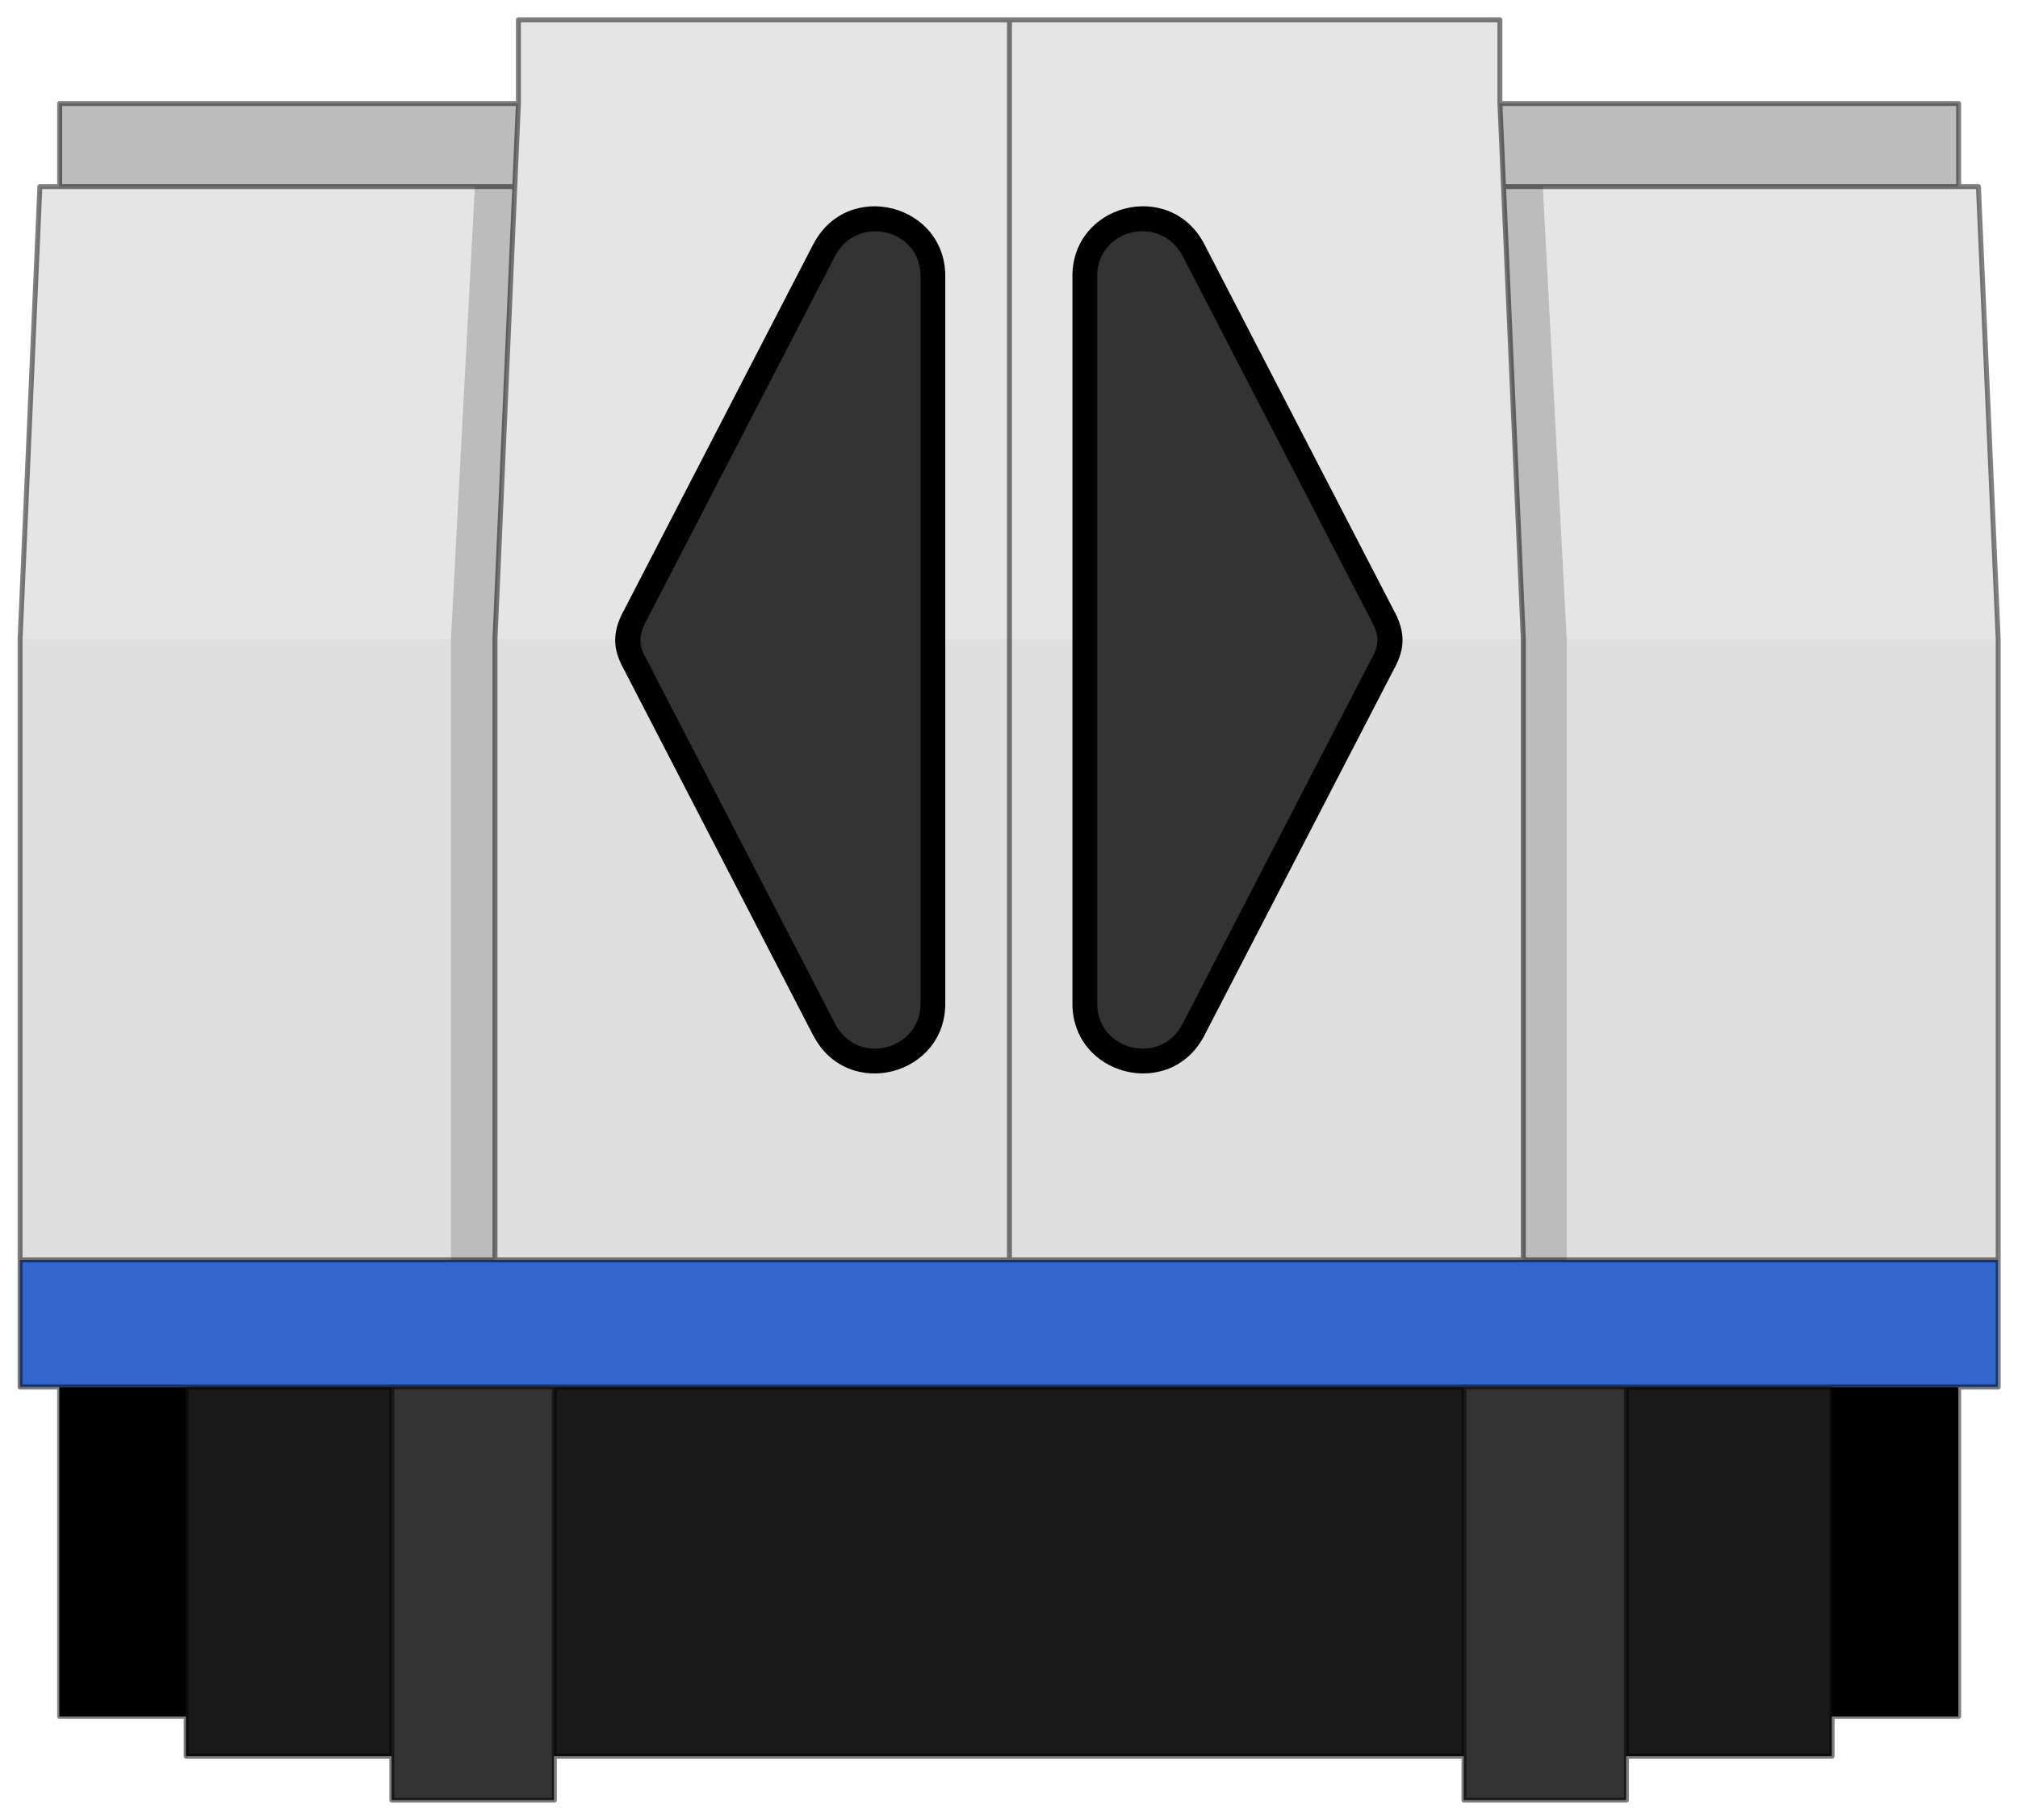 <?xml version="1.0" encoding="utf-8"?>
<!-- Generator: Adobe Illustrator 15.1.0, SVG Export Plug-In . SVG Version: 6.00 Build 0)  -->
<!DOCTYPE svg PUBLIC "-//W3C//DTD SVG 1.1//EN" "http://www.w3.org/Graphics/SVG/1.1/DTD/svg11.dtd">
<svg version="1.1" id="Layer_01" xmlns="http://www.w3.org/2000/svg" preserveAspectRatio="none"  x="0px" y="0px"
       viewBox="0 0 102 92" xmlns:agg="http://www.example.com">
	 
<agg:params>
	<agg:param type="C" name="color" description="Color" cssAttributes="fill" classes="color"/>
</agg:params>
	 
<style type="text/css" >
   <![CDATA[

	.stroke,.thin,.thick{
		stroke-linecap:butt;
		stroke-linejoin:round;
		stroke: black;
		fill:none;
		opacity:0.5;
	}

	.stroke{stroke-width:0.25;}

	.thin {stroke-width:0.25;}

	.thick {stroke-width:0.75;}
	
	.color {
		fill:#3366CC;
		opacity:1;
	}

      ]]>
</style>	 
	 
<path d="M98.985,70.114v16.655H3V70.114H98.985z"/>
<polygon fill="#E5E5E5" points="99.982,9.431 98.985,9.431 98.985,5.232 75.799,5.232 75.799,1.002 51.01,1.002 26.187,1.002 
	26.187,5.232 3,5.232 3,9.431 1.998,9.431 1,32.332 1,63.69 22.792,63.69 25.006,63.69 51.01,63.69 76.979,63.69 79.192,63.69 
	100.985,63.69 100.985,32.332 	"/>
<polygon class="color" points="100.985,63.69 100.985,70.114 98.985,70.114 92.589,70.114 82.195,70.114 73.983,70.114 
	28.002,70.114 19.791,70.114 9.396,70.114 3,70.114 1,70.114 1,63.69 22.792,63.69 25.006,63.69 51.01,63.69 76.979,63.69 
	79.192,63.69 	"/>
<path fill="#191919" d="M9.396,70.114V88.78h83.193V70.114H9.396z"/>
<polygon opacity="0.03" points="76.985,32.33 51.01,32.33 25.005,32.33 1,32.33 1,63.694 25.005,63.694 51.01,63.694 
	76.985,63.694 100.984,63.694 100.984,32.33 	"/>
<g>
	<polygon fill="#BCBCBC" points="98.985,9.431 98.985,5.232 75.799,5.232 75.982,9.431 75.982,9.431 76.979,32.332 76.979,63.69 
		79.191,63.69 79.191,32.332 77.981,9.431 77.982,9.431 		"/>
	<polygon fill="#BCBCBC" points="3,9.431 24.002,9.431 22.792,32.332 22.792,63.69 25.005,63.69 25.005,32.332 26.002,9.431 
		26.002,9.431 26.187,5.232 3,5.232 		"/>
</g>
<polygon fill="#333333" points="82.195,88.78 82.195,90.999 73.983,90.999 73.983,88.78 73.983,70.114 82.195,70.114 	"/>
<polygon fill="#333333" points="28.002,88.78 28.002,90.999 19.791,90.999 19.791,88.78 19.791,70.114 28.002,70.114 	"/>
<path d="M70.492,30.928c-0.012-0.018-0.024-0.042-0.036-0.06c-3.18-6.15-6.36-12.301-9.546-18.452
	c-0.012-0.023-0.023-0.047-0.036-0.071c-1.727-3.337-6.764-2.035-6.668,1.725c0,6.097,0,12.188,0,18.279c0,6.091,0,12.182,0,18.273
	c-0.095,3.759,4.942,5.062,6.668,1.725c0.012-0.023,0.024-0.047,0.036-0.071c3.18-6.139,6.354-12.277,9.529-18.416
	c0.302-0.541,0.457-1.022,0.451-1.511C70.889,31.898,70.759,31.439,70.492,30.928z M41.111,12.346
	c-0.018,0.023-0.029,0.047-0.041,0.071c-3.18,6.15-6.36,12.301-9.541,18.452c-0.012,0.018-0.024,0.042-0.036,0.06
	c-0.267,0.511-0.397,0.97-0.397,1.421c-0.006,0.488,0.148,0.97,0.451,1.511c3.174,6.139,6.348,12.277,9.522,18.416
	c0.012,0.023,0.023,0.047,0.041,0.071c1.727,3.337,6.764,2.035,6.669-1.725c0-6.091,0-12.182,0-18.273c0-6.091,0-12.182,0-18.279
	C47.875,10.312,42.838,9.009,41.111,12.346z"/>
<path fill="#333333" d="M69.62,32.35c0,0.286-0.083,0.571-0.267,0.898c-0.006,0.006-0.012,0.012-0.012,0.018
	c-0.006,0.006-0.006,0.012-0.012,0.018c-3.174,6.145-6.354,12.283-9.528,18.421c-0.012,0.024-0.024,0.042-0.036,0.065
	c-1.115,2.159-4.373,1.314-4.307-1.112c0-0.006,0-0.012,0-0.018s0-0.012,0-0.018c0-6.091,0-12.182,0-18.273
	c0-6.097,0-12.193,0-18.291c0-0.006,0-0.012,0-0.018c-0.065-2.48,3.228-3.26,4.343-1.053c3.186,6.156,6.366,12.307,9.552,18.463
	C69.524,31.773,69.62,32.064,69.62,32.35z M42.185,12.988c-3.186,6.156-6.366,12.307-9.552,18.463
	c-0.172,0.322-0.261,0.613-0.261,0.898c-0.006,0.292,0.083,0.577,0.261,0.898c0.006,0.006,0.006,0.012,0.012,0.018
	c0.006,0.006,0.006,0.012,0.012,0.018c3.174,6.145,6.354,12.283,9.529,18.421c0.012,0.024,0.024,0.042,0.036,0.065
	c1.115,2.159,4.373,1.314,4.308-1.112c0-0.006,0-0.012,0-0.018s0-0.012,0-0.018c0-6.091,0-12.182,0-18.273
	c0-6.097,0-12.193,0-18.291c0-0.006,0-0.012,0-0.018C46.593,11.561,43.3,10.782,42.185,12.988z"/>
<g class="stroke">
	<polyline points="76.997,63.689 76.997,32.33 75.813,5.232 75.813,1 26.203,1 26.203,5.232 25.019,32.33 25.019,63.689"/>
	<polyline points="75.813,5.232 99,5.232 99,9.434"/>
	<polyline points="3.016,9.434 3.016,5.232 26.203,5.232"/>
	<polyline points="75.996,9.434 100,9.434 101,32.33 101,70.114 1.015,70.114 1.015,32.33 2.016,9.434 26.019,9.434"/>
	<line x1="51.023" y1="1" x2="51.023" y2="63.689"/>
	<line x1="28.02" y1="88.777" x2="73.996" y2="88.777"/>
	<polyline points="92.604,86.768 99,86.768 99,70.113 "/>
	<polyline points="82.209,88.777 92.604,88.777 92.604,70.114"/>
	<polyline points="9.41,86.768 3.016,86.768 3.016,70.113"/>
	<polyline points="19.806,88.777 9.41,88.777 9.41,70.114"/>
	<polyline points="73.996,70.114 73.996,91 82.209,91 82.209,70.114"/>
	<polyline points="19.806,70.114 19.806,91 28.02,91 28.019,70.114"/>
	<line x1="1.015" y1="63.689" x2="101" y2="63.689"/>
</g>

</svg>
